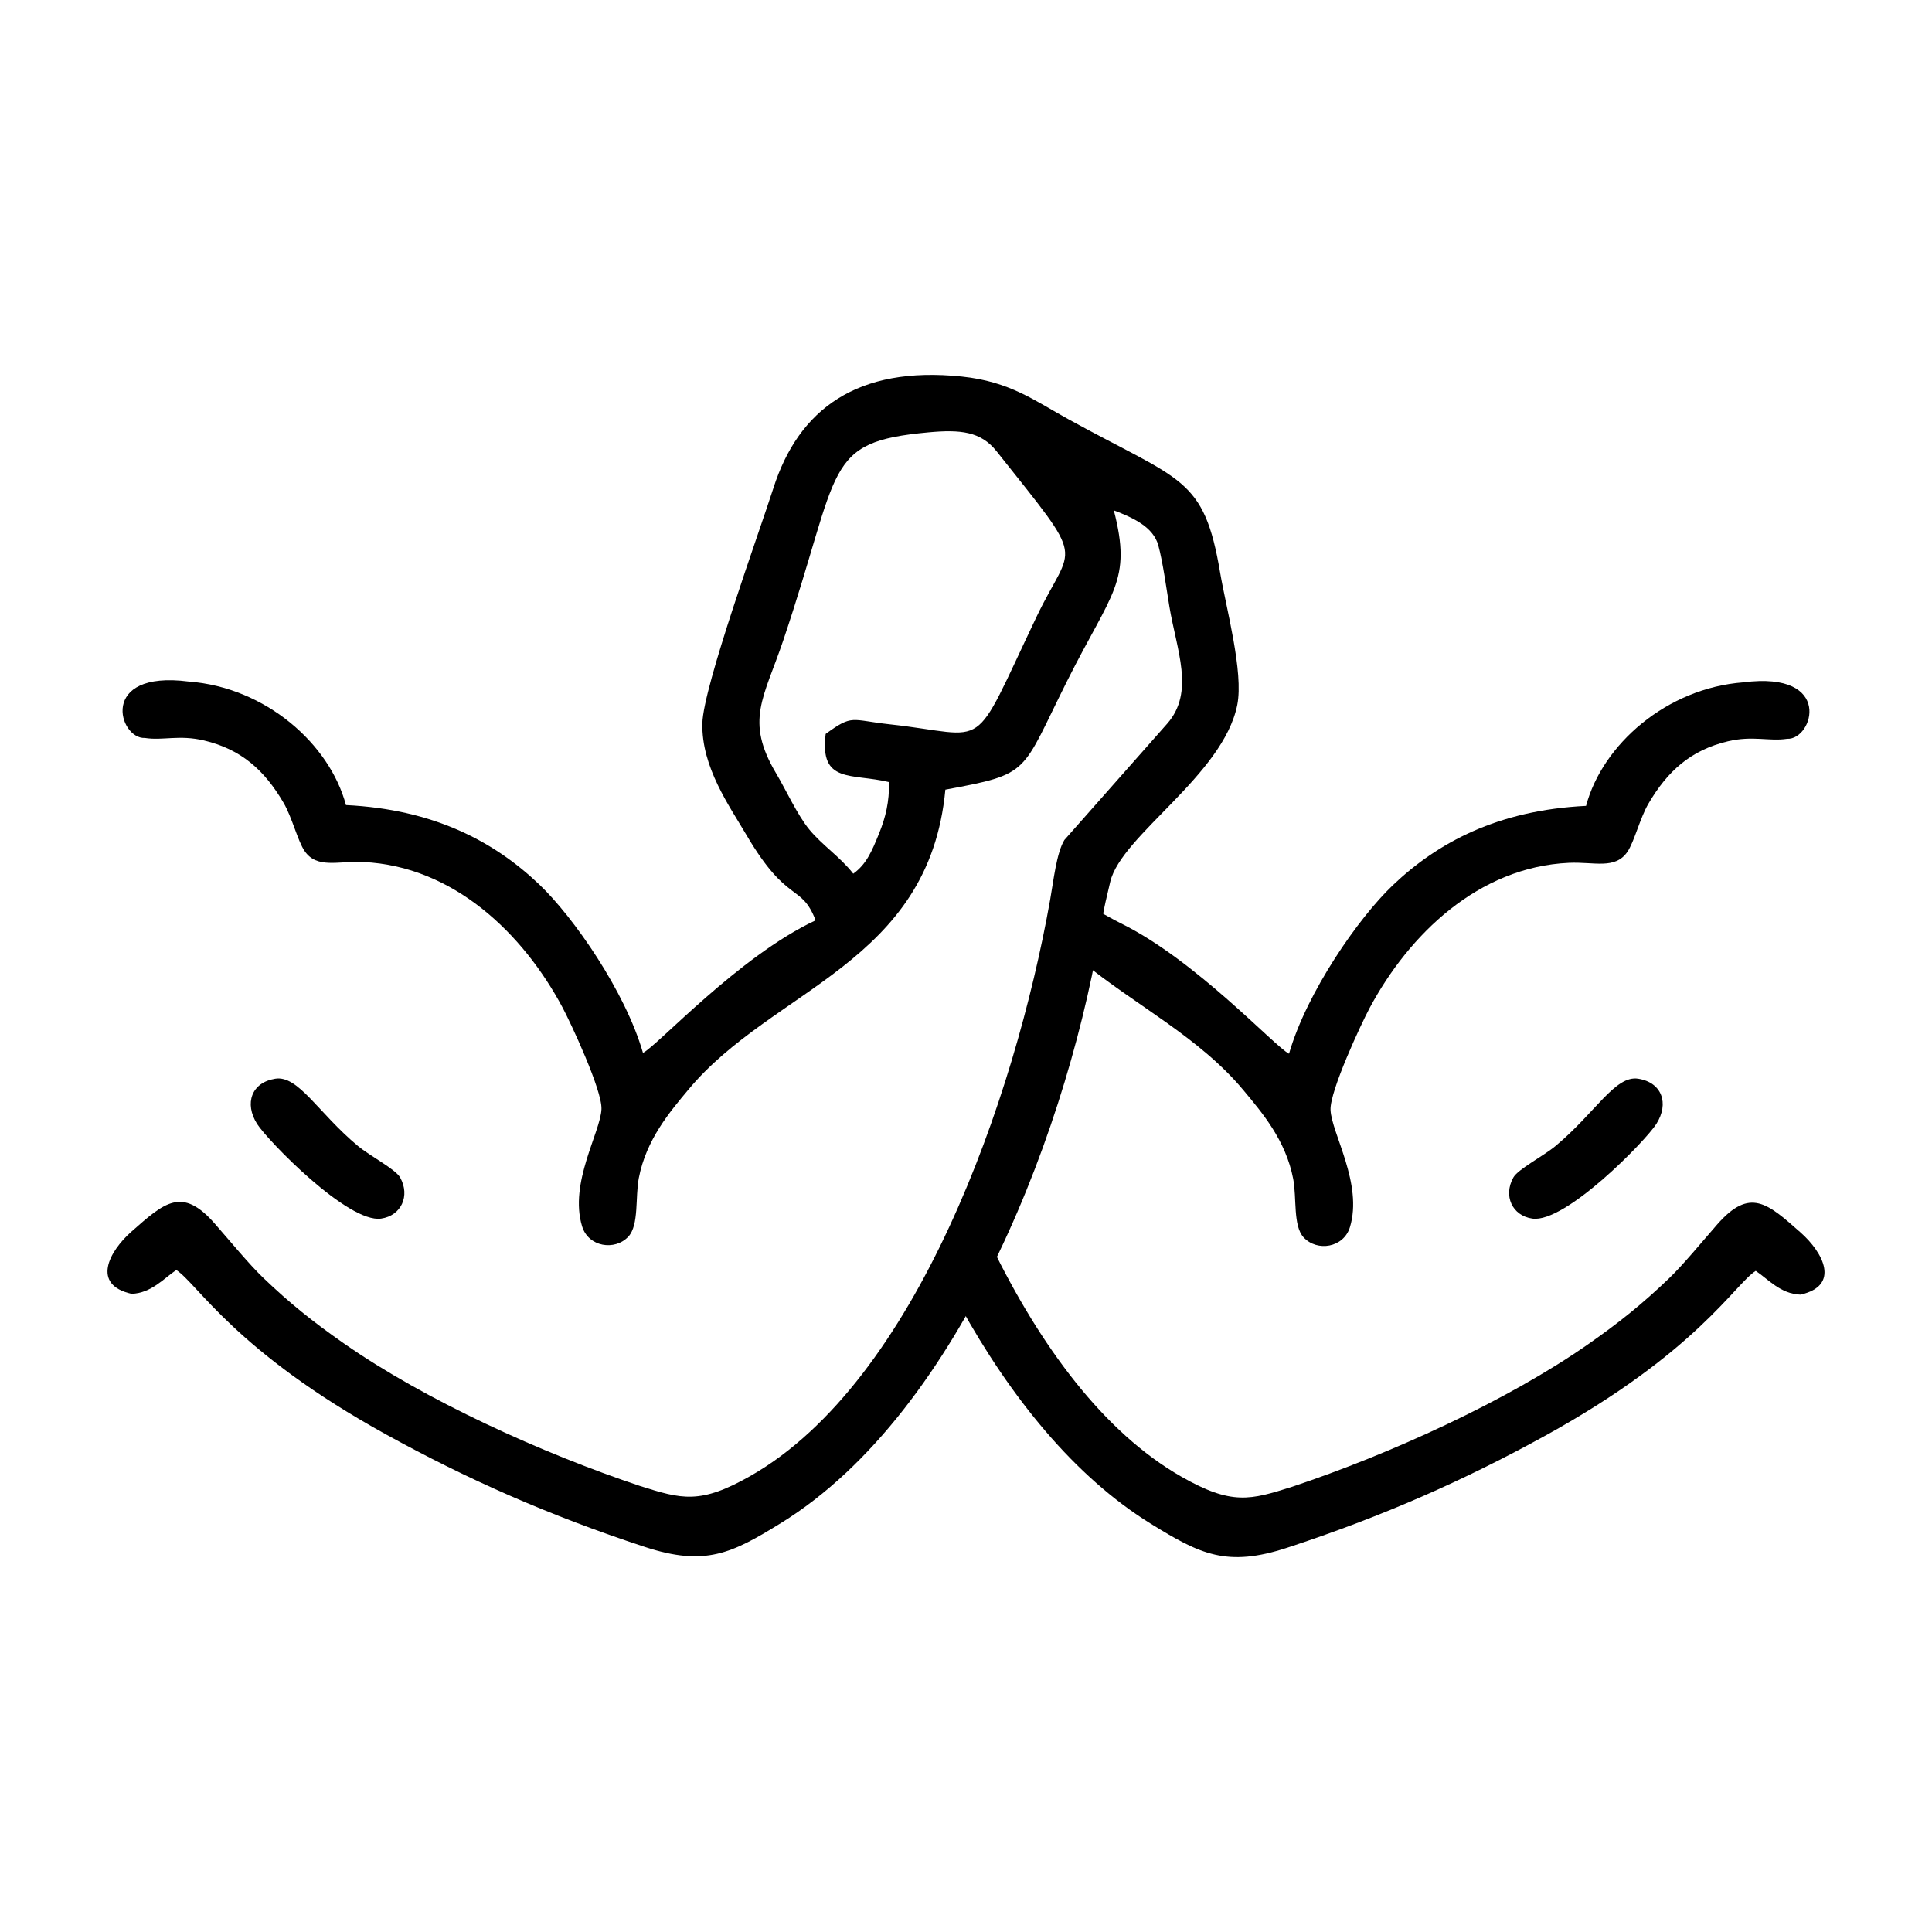 <svg xmlns="http://www.w3.org/2000/svg" xmlns:xlink="http://www.w3.org/1999/xlink" xml:space="preserve" version="1.1" style="shape-rendering:geometricPrecision;text-rendering:geometricPrecision;image-rendering:optimizeQuality;" viewBox="0 0 50000 50000" x="0px" y="0px" fill-rule="evenodd" clip-rule="evenodd"><defs><style type="text/css">
   
    .fil0 {fill:black}
   
  </style></defs><g><g><path class="fil0" d="M22082 22611c-333,-430 -809,-742 -1139,-1145 -310,-378 -602,-1024 -857,-1452 -814,-1369 -319,-1947 186,-3445 1513,-4489 1014,-5126 3749,-5379 836,-78 1362,-25 1771,490 2383,3000 1974,2310 1029,4292 -1723,3614 -1165,3059 -3788,2774 -1022,-111 -957,-267 -1665,248 -160,1296 663,1011 1640,1246 8,512 -87,909 -258,1331 -190,469 -332,799 -668,1040zm2384 -2175c2230,-414 1943,-402 3156,-2822 1158,-2310 1680,-2567 1204,-4406 505,194 1020,429 1151,906 119,436 212,1135 287,1587 188,1126 662,2206 -56,3026l-2662 3012c-204,334 -282,1062 -368,1544 -916,5154 -3467,12468 -7753,14912 -1307,746 -1786,601 -2861,262 -2544,-849 -5563,-2222 -7662,-3688 -816,-569 -1409,-1048 -2086,-1696 -368,-352 -865,-958 -1256,-1404 -850,-971 -1304,-547 -2157,204 -587,518 -1040,1379 2,1611 512,-17 838,-402 1157,-616 545,346 1523,2104 5443,4263 2099,1156 4197,2086 6680,2902 1567,515 2257,167 3525,-616 4694,-2896 7511,-10393 8328,-15701 34,-220 101,-498 195,-895 285,-1203 2921,-2756 3287,-4576 170,-850 -290,-2519 -443,-3424 -420,-2489 -996,-2359 -3912,-3963 -898,-493 -1527,-983 -2775,-1113 -2699,-281 -4220,840 -4875,2889 -367,1144 -1819,5143 -1838,6088 -23,1132 695,2128 1145,2894 1062,1805 1411,1232 1786,2202 -1982,925 -4104,3256 -4468,3430 -459,-1592 -1799,-3516 -2685,-4359 -1164,-1109 -2720,-1942 -5002,-2054 -422,-1585 -2080,-3048 -4072,-3197 -2346,-302 -1805,1494 -1131,1460 466,73 887,-88 1533,66 958,227 1561,766 2056,1613 220,376 366,987 544,1247 319,465 860,255 1514,285 2342,106 4139,1852 5159,3760 211,395 1030,2143 1010,2634 -25,601 -844,1913 -501,3035 162,532 847,641 1198,264 277,-299 175,-1022 269,-1512 192,-1002 807,-1720 1287,-2295 2181,-2620 6225,-3254 6647,-7759z"></path><path class="fil0" d="M25660 32248c1260,2581 2895,4816 4915,5969 1307,746 1786,601 2861,262 2544,-849 5563,-2223 7662,-3688 816,-570 1409,-1049 2086,-1697 368,-351 865,-957 1256,-1404 850,-971 1305,-547 2157,205 587,517 1040,1379 -2,1610 -512,-16 -838,-402 -1157,-615 -545,346 -1523,2103 -5443,4263 -2099,1156 -4197,2086 -6680,2901 -1567,515 -2257,167 -3525,-615 -1986,-1226 -3636,-3275 -4941,-5634 191,-391 742,-1124 811,-1557zm3337 -8358c1952,956 4005,3208 4363,3380 459,-1593 1799,-3516 2685,-4359 1164,-1109 2720,-1943 5002,-2055 422,-1585 2080,-3047 4072,-3197 2346,-302 1805,1495 1131,1461 -466,72 -887,-89 -1533,65 -958,228 -1561,767 -2056,1614 -220,376 -366,986 -544,1246 -319,465 -860,255 -1514,285 -2342,107 -4139,1853 -5159,3760 -211,395 -1030,2144 -1010,2635 25,601 844,1912 502,3034 -163,533 -848,642 -1199,264 -277,-299 -175,-1021 -269,-1512 -192,-1002 -807,-1719 -1287,-2295 -1143,-1373 -2799,-2202 -4176,-3327 51,-229 374,-1326 415,-1308 99,45 366,206 577,309z"></path><path class="fil0" d="M39656 31537c-522,-76 -755,-590 -491,-1063 121,-217 780,-556 1092,-816 1033,-859 1542,-1837 2141,-1741 614,98 804,638 469,1169 -269,427 -2354,2576 -3211,2451z"></path><path class="fil0" d="M9864 31537c522,-76 756,-590 492,-1063 -121,-217 -780,-556 -1092,-816 -1033,-859 -1542,-1837 -2141,-1741 -615,98 -804,638 -470,1169 270,427 2355,2576 3211,2451z"></path></g></g></svg>
